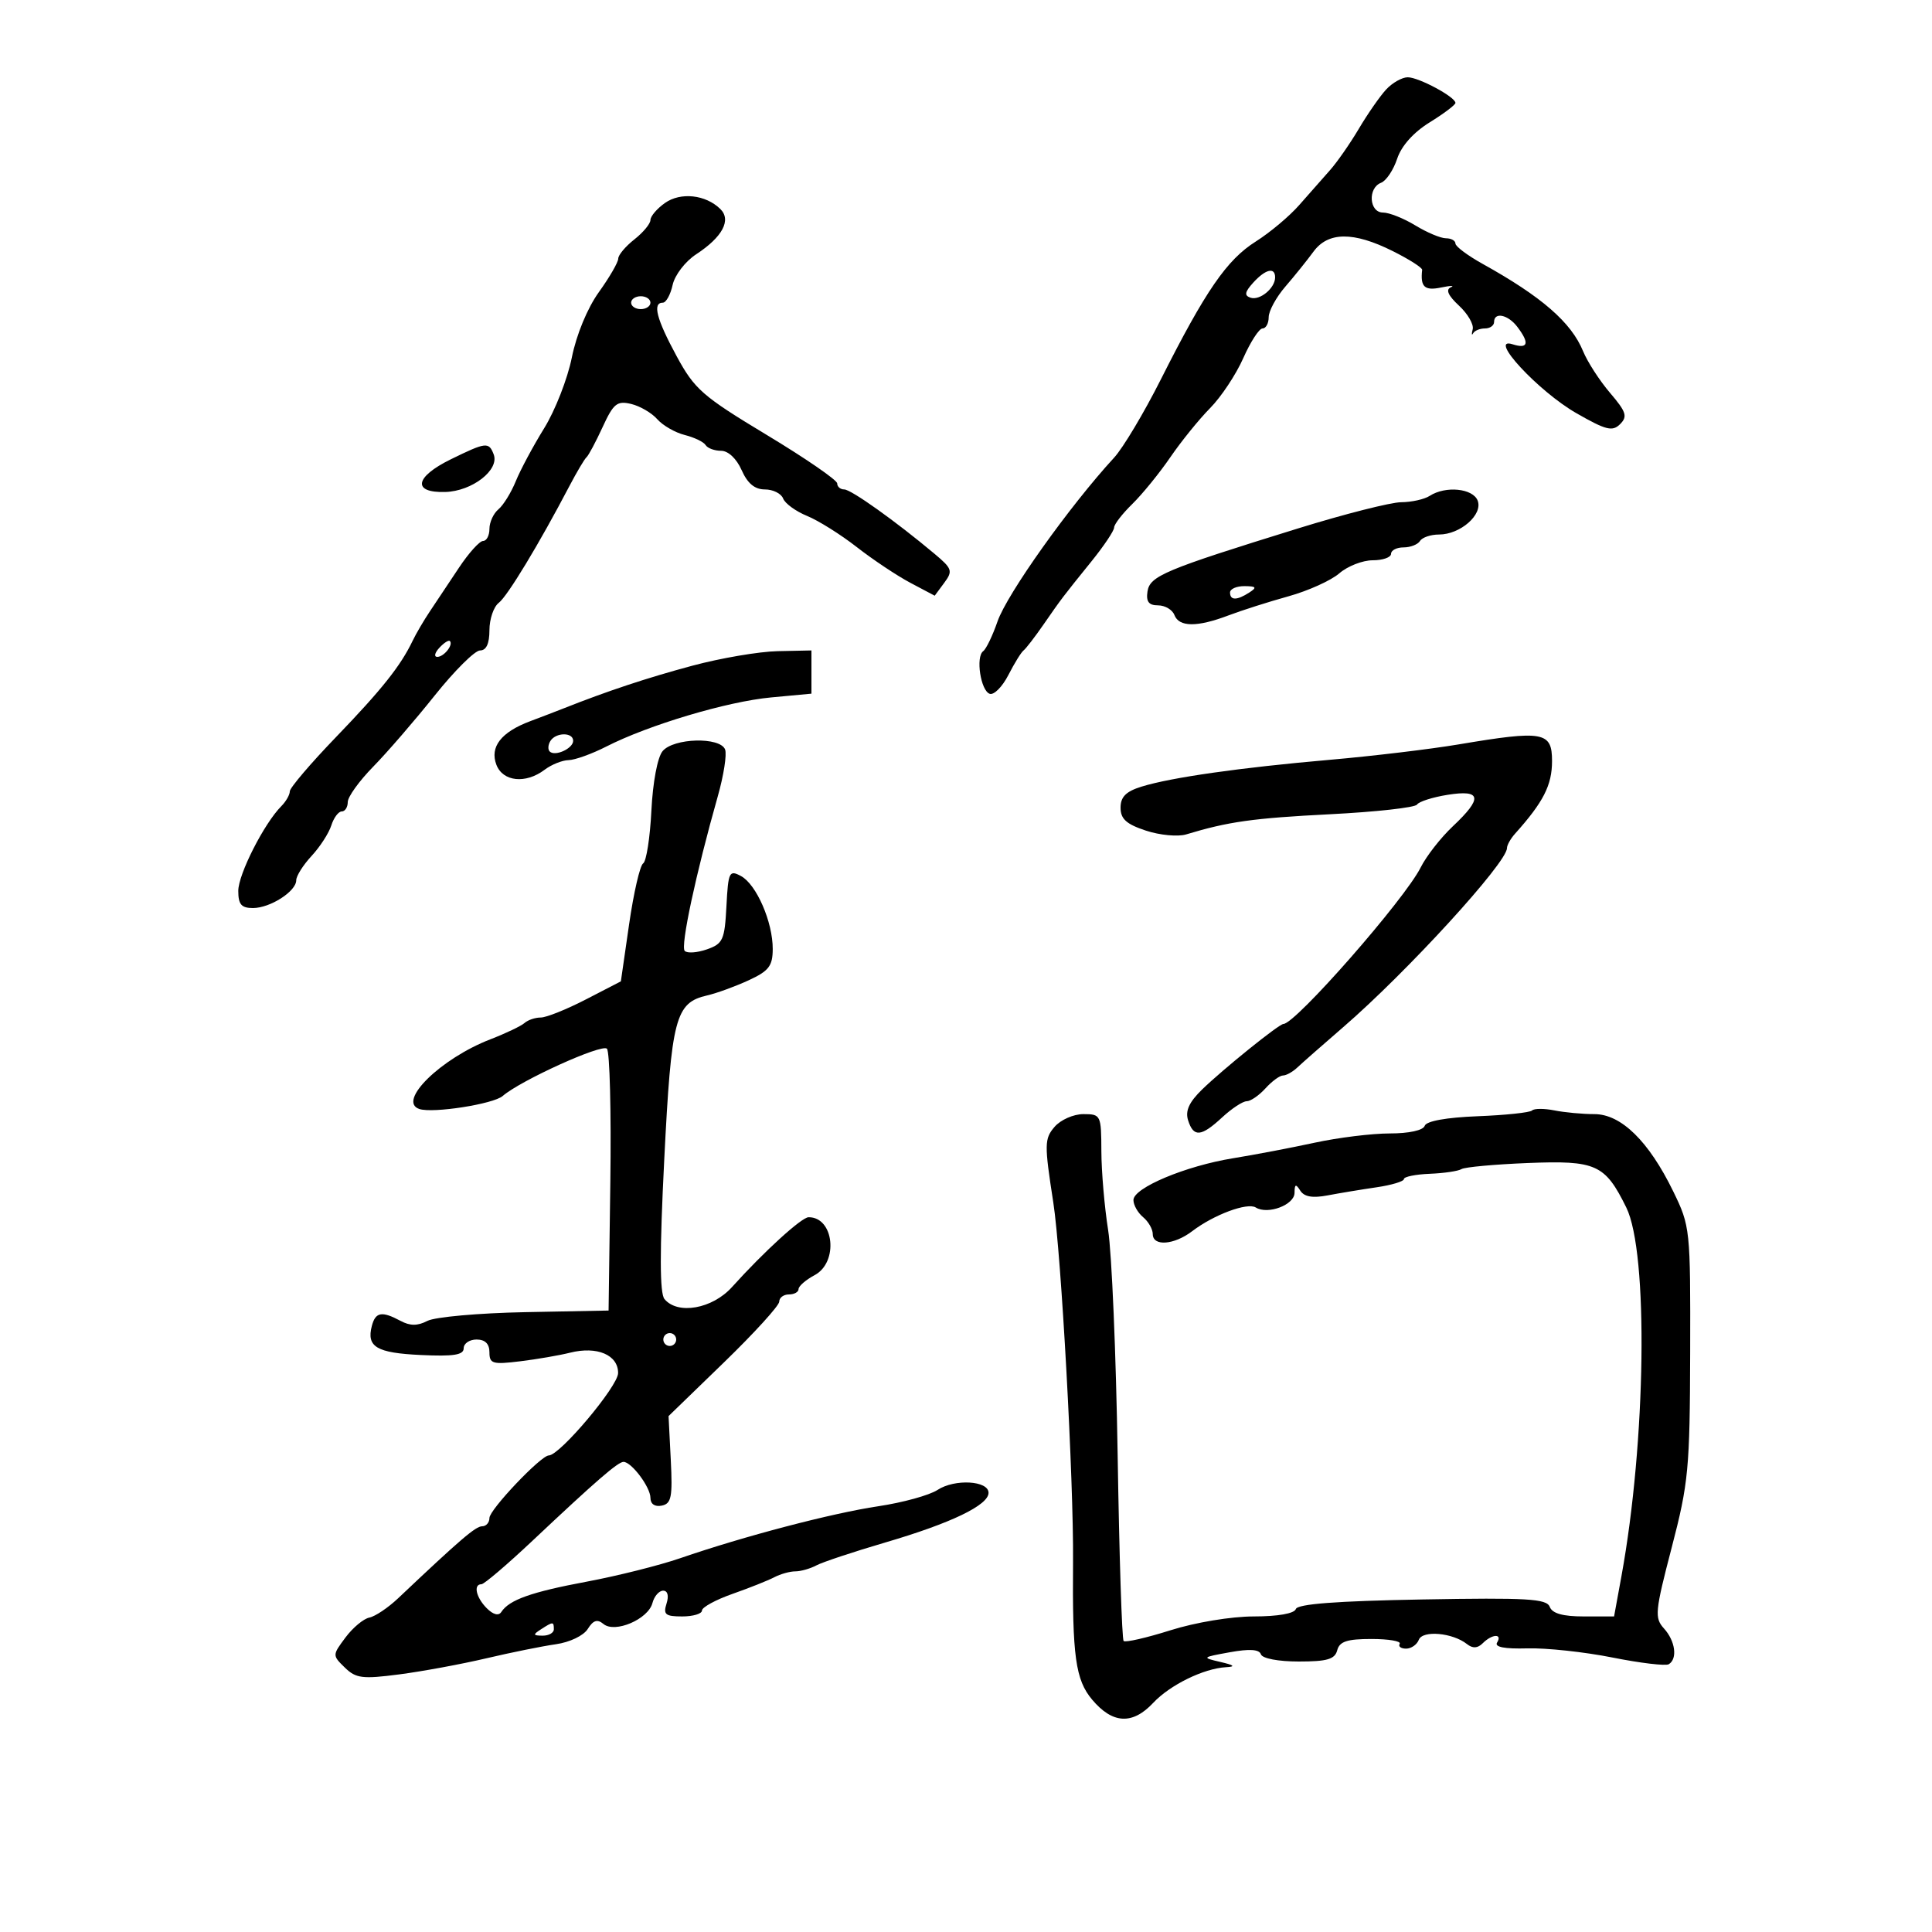 <svg xmlns="http://www.w3.org/2000/svg" width="300" height="300" viewBox="0 0 300 300" version="1.1">
	<path d="M 215.250 13.885 C 214.287 14.922, 212.375 17.669, 211 19.991 C 209.625 22.313, 207.600 25.218, 206.500 26.448 C 205.400 27.678, 203.266 30.097, 201.758 31.824 C 200.250 33.552, 197.208 36.106, 194.998 37.501 C 190.499 40.341, 187.203 45.129, 180.253 58.920 C 177.642 64.102, 174.379 69.564, 173.003 71.059 C 166.105 78.550, 156.370 92.226, 154.893 96.500 C 154.133 98.700, 153.135 100.774, 152.675 101.109 C 151.470 101.986, 152.281 107.274, 153.691 107.737 C 154.347 107.952, 155.647 106.636, 156.581 104.814 C 157.515 102.991, 158.575 101.275, 158.938 101 C 159.300 100.725, 160.687 98.925, 162.021 97 C 164.868 92.890, 164.942 92.793, 169.493 87.155 C 171.422 84.766, 173 82.407, 173 81.914 C 173 81.421, 174.271 79.776, 175.824 78.259 C 177.377 76.741, 180.034 73.475, 181.728 71 C 183.422 68.525, 186.203 65.090, 187.909 63.367 C 189.614 61.643, 191.928 58.156, 193.051 55.617 C 194.175 53.077, 195.523 51, 196.047 51 C 196.571 51, 197.001 50.212, 197.001 49.250 C 197.002 48.288, 198.168 46.150, 199.592 44.500 C 201.016 42.850, 202.977 40.413, 203.950 39.083 C 206.227 35.972, 210.159 35.940, 216.256 38.985 C 218.810 40.261, 220.868 41.573, 220.831 41.902 C 220.531 44.547, 221.199 45.176, 223.750 44.648 C 225.262 44.335, 225.950 44.320, 225.278 44.614 C 224.456 44.973, 224.869 45.901, 226.543 47.453 C 227.911 48.720, 228.872 50.375, 228.679 51.129 C 228.486 51.883, 228.517 52.163, 228.747 51.750 C 228.978 51.337, 229.804 51, 230.583 51 C 231.363 51, 232 50.550, 232 50 C 232 48.397, 234.163 48.846, 235.608 50.750 C 237.545 53.302, 237.291 54.227, 234.864 53.457 C 230.935 52.210, 238.886 60.788, 244.790 64.166 C 249.392 66.799, 250.382 67.046, 251.570 65.859 C 252.757 64.672, 252.529 63.963, 250.009 61.010 C 248.385 59.108, 246.498 56.190, 245.816 54.526 C 243.984 50.062, 239.383 46.061, 230.250 40.991 C 227.912 39.693, 226 38.265, 226 37.816 C 226 37.367, 225.336 37, 224.524 37 C 223.712 37, 221.575 36.102, 219.774 35.004 C 217.973 33.906, 215.713 33.006, 214.750 33.004 C 212.599 32.999, 212.353 29.185, 214.452 28.380 C 215.250 28.074, 216.375 26.394, 216.951 24.648 C 217.609 22.653, 219.487 20.553, 222 19 C 224.200 17.640, 226 16.281, 226 15.980 C 226 15.064, 220.300 12, 218.596 12 C 217.718 12, 216.213 12.848, 215.250 13.885 M 103.250 31.522 C 102.013 32.397, 101 33.586, 101 34.163 C 101 34.740, 99.875 36.097, 98.500 37.179 C 97.125 38.260, 96 39.601, 96 40.159 C 96 40.717, 94.648 43.056, 92.995 45.357 C 91.211 47.841, 89.504 51.970, 88.792 55.520 C 88.132 58.809, 86.200 63.750, 84.497 66.500 C 82.795 69.250, 80.813 72.948, 80.093 74.717 C 79.374 76.486, 78.158 78.454, 77.392 79.089 C 76.627 79.725, 76 81.090, 76 82.122 C 76 83.155, 75.556 84, 75.013 84 C 74.469 84, 72.782 85.872, 71.263 88.160 C 69.743 90.447, 67.719 93.485, 66.765 94.910 C 65.811 96.334, 64.600 98.400, 64.074 99.500 C 62.215 103.393, 59.282 107.078, 52.182 114.447 C 48.232 118.546, 45 122.341, 45 122.879 C 45 123.417, 44.408 124.452, 43.685 125.179 C 41.009 127.867, 37 135.758, 37 138.338 C 37 140.441, 37.478 141, 39.277 141 C 41.958 141, 46 138.404, 46 136.683 C 46 136.021, 47.069 134.326, 48.376 132.917 C 49.684 131.507, 51.064 129.374, 51.444 128.177 C 51.824 126.980, 52.554 126, 53.067 126 C 53.580 126, 54 125.343, 54 124.540 C 54 123.738, 55.775 121.270, 57.944 119.057 C 60.114 116.844, 64.408 111.875, 67.487 108.016 C 70.566 104.157, 73.741 101, 74.543 101 C 75.510 101, 76 99.944, 76 97.860 C 76 96.133, 76.651 94.221, 77.446 93.610 C 78.807 92.565, 83.693 84.490, 88.404 75.500 C 89.557 73.300, 90.759 71.275, 91.075 71 C 91.391 70.725, 92.516 68.616, 93.575 66.314 C 95.256 62.658, 95.817 62.203, 98 62.724 C 99.375 63.051, 101.202 64.118, 102.059 65.093 C 102.917 66.068, 104.834 67.171, 106.319 67.544 C 107.804 67.917, 109.266 68.622, 109.568 69.111 C 109.871 69.600, 110.954 70, 111.975 70 C 113.077 70, 114.373 71.220, 115.160 73 C 116.077 75.072, 117.196 76, 118.775 76 C 120.033 76, 121.306 76.634, 121.603 77.408 C 121.900 78.183, 123.574 79.400, 125.322 80.112 C 127.070 80.825, 130.545 83.003, 133.044 84.954 C 135.543 86.904, 139.287 89.400, 141.364 90.500 L 145.141 92.500 146.621 90.500 C 147.982 88.661, 147.861 88.298, 145.121 86 C 139.105 80.953, 132.156 76, 131.093 76 C 130.492 76, 130 75.579, 130 75.064 C 130 74.549, 125.077 71.162, 119.060 67.536 C 109.070 61.517, 107.855 60.454, 105.060 55.295 C 101.934 49.523, 101.283 47, 102.921 47 C 103.427 47, 104.114 45.758, 104.447 44.240 C 104.783 42.711, 106.409 40.593, 108.094 39.490 C 112.192 36.807, 113.602 34.164, 111.848 32.449 C 109.566 30.219, 105.685 29.800, 103.250 31.522 M 194.594 43.896 C 193.282 45.345, 193.185 45.895, 194.180 46.227 C 195.622 46.707, 198 44.744, 198 43.071 C 198 41.429, 196.497 41.793, 194.594 43.896 M 98 47 C 98 47.550, 98.675 48, 99.500 48 C 100.325 48, 101 47.550, 101 47 C 101 46.450, 100.325 46, 99.500 46 C 98.675 46, 98 46.450, 98 47 M 70 71.322 C 64.400 74.066, 63.977 76.544, 69.135 76.396 C 73.322 76.277, 77.585 72.968, 76.660 70.556 C 75.905 68.590, 75.477 68.639, 70 71.322 M 222 77 C 221.175 77.533, 219.184 77.976, 217.575 77.985 C 215.966 77.993, 208.766 79.822, 201.575 82.049 C 180.808 88.481, 178.542 89.431, 178.180 91.855 C 177.946 93.428, 178.384 94, 179.823 94 C 180.903 94, 182.045 94.675, 182.362 95.500 C 183.085 97.385, 185.884 97.408, 190.730 95.570 C 192.803 94.784, 197.006 93.445, 200.068 92.595 C 203.131 91.745, 206.687 90.139, 207.971 89.025 C 209.255 87.911, 211.587 87, 213.153 87 C 214.719 87, 216 86.550, 216 86 C 216 85.450, 216.873 85, 217.941 85 C 219.009 85, 220.160 84.550, 220.500 84 C 220.840 83.450, 222.167 83, 223.448 83 C 226.757 83, 230.286 79.909, 229.454 77.741 C 228.720 75.827, 224.469 75.404, 222 77 M 191 92 C 191 93.253, 192.061 93.253, 194 92 C 195.213 91.216, 195.069 91.028, 193.250 91.015 C 192.012 91.007, 191 91.450, 191 92 M 68.211 100.601 C 67.501 101.370, 67.362 102, 67.902 102 C 68.940 102, 70.443 100.098, 69.850 99.534 C 69.658 99.351, 68.920 99.831, 68.211 100.601 M 107.500 103.372 C 100.478 105.258, 94.317 107.301, 87.500 110.005 C 86.400 110.441, 84.070 111.335, 82.322 111.990 C 77.812 113.683, 76.026 115.985, 77.079 118.750 C 78.081 121.382, 81.623 121.752, 84.559 119.532 C 85.626 118.724, 87.305 118.049, 88.290 118.032 C 89.274 118.014, 91.914 117.064, 94.156 115.920 C 100.725 112.569, 112.915 108.933, 119.705 108.299 L 126 107.711 126 104.355 L 126 101 120.750 101.112 C 117.862 101.173, 111.900 102.190, 107.500 103.372 M 85.459 115.067 C 85.096 115.653, 85.050 116.384, 85.357 116.690 C 86.179 117.513, 89 116.229, 89 115.031 C 89 113.674, 86.303 113.701, 85.459 115.067 M 226.500 115.590 C 222.100 116.331, 213.100 117.407, 206.500 117.982 C 192.564 119.197, 181.858 120.722, 177.250 122.149 C 174.838 122.896, 174 123.738, 174 125.417 C 174 127.163, 174.897 127.976, 177.927 128.976 C 180.086 129.689, 182.899 129.955, 184.177 129.568 C 190.739 127.582, 194.582 127.043, 206.500 126.437 C 213.650 126.074, 219.738 125.398, 220.030 124.935 C 220.321 124.473, 222.459 123.790, 224.780 123.419 C 230.046 122.577, 230.270 123.907, 225.601 128.301 C 223.732 130.060, 221.483 132.937, 220.604 134.694 C 218.117 139.667, 201.160 159, 199.287 159 C 198.616 159, 189.919 166.010, 186.670 169.169 C 184.639 171.144, 184.023 172.496, 184.487 173.960 C 185.336 176.636, 186.512 176.533, 189.783 173.500 C 191.266 172.125, 192.977 171, 193.585 171 C 194.193 171, 195.505 170.100, 196.500 169 C 197.495 167.900, 198.722 167, 199.226 167 C 199.730 167, 200.736 166.438, 201.462 165.750 C 202.188 165.063, 205.385 162.250, 208.568 159.500 C 218.464 150.949, 234 133.965, 234 131.697 C 234 131.235, 234.563 130.230, 235.250 129.463 C 239.666 124.539, 241 121.919, 241 118.173 C 241 113.611, 239.669 113.374, 226.500 115.590 M 102.885 116.639 C 102.095 117.590, 101.366 121.470, 101.146 125.889 C 100.938 130.075, 100.363 133.756, 99.869 134.068 C 99.375 134.381, 98.394 138.630, 97.689 143.510 L 96.408 152.384 90.974 155.192 C 87.985 156.736, 84.833 158, 83.970 158 C 83.106 158, 81.973 158.382, 81.450 158.850 C 80.928 159.317, 78.544 160.456, 76.153 161.380 C 68.425 164.369, 61.624 171.041, 65.119 172.206 C 67.221 172.907, 76.614 171.439, 78.058 170.184 C 80.834 167.773, 93.450 162.050, 94.243 162.843 C 94.683 163.283, 94.921 172.611, 94.772 183.572 L 94.500 203.500 81.500 203.752 C 74.350 203.891, 67.544 204.500, 66.375 205.105 C 64.829 205.904, 63.689 205.904, 62.191 205.102 C 59.288 203.548, 58.306 203.722, 57.739 205.889 C 56.888 209.144, 58.464 210.081, 65.337 210.405 C 70.441 210.645, 72 210.401, 72 209.359 C 72 208.612, 72.900 208, 74 208 C 75.327 208, 76 208.667, 76 209.981 C 76 211.759, 76.487 211.902, 80.750 211.383 C 83.362 211.064, 86.860 210.462, 88.522 210.045 C 92.715 208.993, 96.005 210.393, 95.978 213.218 C 95.959 215.266, 86.922 226, 85.217 226 C 83.996 226, 76 234.422, 76 235.708 C 76 236.419, 75.492 237, 74.870 237 C 73.860 237, 71.528 238.997, 61.822 248.178 C 60.265 249.650, 58.253 251, 57.352 251.178 C 56.450 251.355, 54.784 252.744, 53.649 254.265 C 51.602 257.010, 51.601 257.045, 53.543 258.938 C 55.268 260.619, 56.269 260.744, 62 259.998 C 65.575 259.533, 71.650 258.411, 75.500 257.505 C 79.350 256.599, 84.215 255.615, 86.311 255.318 C 88.473 255.012, 90.618 253.983, 91.270 252.940 C 92.119 251.580, 92.753 251.380, 93.708 252.173 C 95.485 253.647, 100.653 251.435, 101.311 248.918 C 101.587 247.863, 102.335 247, 102.974 247 C 103.680 247, 103.886 247.784, 103.500 249 C 102.959 250.703, 103.320 251, 105.933 251 C 107.620 251, 109 250.587, 109 250.083 C 109 249.578, 111.138 248.413, 113.750 247.494 C 116.362 246.575, 119.281 245.413, 120.236 244.911 C 121.191 244.410, 122.660 244, 123.500 244 C 124.340 244, 125.809 243.583, 126.764 243.073 C 127.719 242.563, 132.550 240.957, 137.500 239.505 C 147.691 236.515, 153.500 233.719, 153.500 231.803 C 153.500 229.904, 148.249 229.607, 145.581 231.355 C 144.321 232.181, 140.188 233.320, 136.395 233.887 C 129.150 234.971, 115.544 238.539, 105.617 241.959 C 102.381 243.073, 95.856 244.710, 91.117 245.596 C 82.481 247.210, 79.072 248.421, 77.841 250.312 C 77.429 250.944, 76.584 250.727, 75.591 249.734 C 73.925 248.068, 73.463 246, 74.756 246 C 75.172 246, 78.737 242.963, 82.680 239.250 C 92.577 229.930, 95.958 227, 96.818 227 C 98.059 227, 101 230.928, 101 232.585 C 101 233.540, 101.680 234.010, 102.750 233.794 C 104.252 233.491, 104.451 232.481, 104.157 226.665 L 103.813 219.889 112.407 211.562 C 117.133 206.983, 121 202.733, 121 202.118 C 121 201.503, 121.675 201, 122.500 201 C 123.325 201, 124 200.626, 124 200.169 C 124 199.712, 125.125 198.736, 126.500 198 C 130.250 195.993, 129.507 188.965, 125.550 189.012 C 124.463 189.025, 118.614 194.361, 113.665 199.854 C 110.613 203.242, 105.239 204.198, 103.181 201.718 C 102.432 200.816, 102.421 194.407, 103.144 180.053 C 104.252 158.049, 104.864 155.706, 109.803 154.569 C 111.286 154.228, 114.182 153.172, 116.239 152.224 C 119.387 150.772, 119.979 150.006, 119.989 147.372 C 120.004 143.171, 117.455 137.314, 115.052 136.028 C 113.235 135.055, 113.080 135.379, 112.800 140.722 C 112.526 145.955, 112.259 146.545, 109.770 147.416 C 108.268 147.942, 106.717 148.051, 106.324 147.658 C 105.634 146.967, 108.040 135.710, 111.462 123.632 C 112.376 120.405, 112.885 117.143, 112.593 116.382 C 111.830 114.392, 104.591 114.583, 102.885 116.639 M 237.899 172.434 C 237.577 172.757, 233.782 173.159, 229.467 173.328 C 224.566 173.520, 221.474 174.079, 221.227 174.818 C 220.994 175.518, 218.786 176, 215.810 176 C 213.047 176, 207.797 176.647, 204.143 177.438 C 200.489 178.229, 194.800 179.314, 191.500 179.848 C 184.113 181.043, 176 184.442, 176 186.342 C 176 187.119, 176.675 188.315, 177.500 189 C 178.325 189.685, 179 190.865, 179 191.622 C 179 193.569, 182.295 193.332, 185.115 191.183 C 188.480 188.618, 193.675 186.681, 194.996 187.498 C 196.866 188.653, 200.999 187.097, 201.015 185.231 C 201.027 183.856, 201.210 183.784, 201.905 184.880 C 202.512 185.838, 203.805 186.065, 206.139 185.622 C 207.988 185.271, 211.412 184.704, 213.750 184.362 C 216.088 184.020, 218 183.444, 218 183.082 C 218 182.721, 219.805 182.353, 222.010 182.265 C 224.216 182.177, 226.434 181.850, 226.939 181.538 C 227.444 181.226, 232.064 180.802, 237.205 180.595 C 247.848 180.168, 249.220 180.786, 252.529 187.500 C 255.983 194.510, 255.597 223.844, 251.776 244.750 L 250.633 251 245.924 251 C 242.675 251, 241.037 250.538, 240.643 249.511 C 240.157 248.246, 237.167 248.073, 220.834 248.365 C 207.542 248.603, 201.479 249.063, 201.215 249.854 C 200.984 250.549, 198.418 251, 194.695 251 C 191.196 251, 185.632 251.923, 181.757 253.146 C 178.018 254.326, 174.742 255.075, 174.478 254.811 C 174.213 254.547, 173.795 241.544, 173.548 225.915 C 173.300 210.287, 172.635 194.575, 172.069 191 C 171.503 187.425, 171.031 181.912, 171.020 178.750 C 171 173.135, 170.935 173, 168.222 173 C 166.689 173, 164.683 173.889, 163.745 174.985 C 162.168 176.827, 162.154 177.679, 163.558 186.735 C 164.791 194.687, 166.729 229.963, 166.622 242.500 C 166.496 257.175, 167.005 260.853, 169.589 263.923 C 172.762 267.694, 175.851 267.854, 179.076 264.413 C 181.676 261.638, 186.912 259.074, 190.372 258.882 C 191.907 258.796, 191.663 258.569, 189.500 258.067 C 186.572 257.387, 186.607 257.351, 190.959 256.562 C 194.023 256.007, 195.535 256.105, 195.792 256.877 C 196.009 257.527, 198.489 258, 201.677 258 C 206.084 258, 207.279 257.650, 207.645 256.250 C 208.001 254.887, 209.175 254.500, 212.956 254.500 C 215.625 254.500, 217.600 254.838, 217.345 255.250 C 217.091 255.662, 217.535 256, 218.334 256 C 219.133 256, 220.024 255.381, 220.314 254.624 C 220.895 253.109, 225.563 253.526, 227.792 255.292 C 228.685 255.999, 229.443 255.957, 230.242 255.158 C 231.690 253.710, 233.345 253.634, 232.466 255.055 C 232.036 255.752, 233.630 256.059, 237.157 255.958 C 240.096 255.874, 246.047 256.514, 250.382 257.380 C 254.718 258.246, 258.655 258.713, 259.132 258.418 C 260.513 257.565, 260.142 254.814, 258.385 252.873 C 256.892 251.223, 256.982 250.271, 259.583 240.294 C 262.190 230.295, 262.401 228.064, 262.449 210 C 262.499 190.836, 262.454 190.405, 259.820 185 C 256.022 177.205, 251.731 173, 247.574 173 C 245.746 173, 242.953 172.741, 241.368 172.424 C 239.783 172.107, 238.222 172.111, 237.899 172.434 M 103 208 C 103 208.550, 103.450 209, 104 209 C 104.550 209, 105 208.550, 105 208 C 105 207.450, 104.550 207, 104 207 C 103.450 207, 103 207.450, 103 208 M 84 253 C 82.718 253.828, 82.754 253.972, 84.250 253.985 C 85.213 253.993, 86 253.550, 86 253 C 86 251.780, 85.887 251.780, 84 253" stroke="none" fill="black" fill-rule="evenodd"/>
</svg>